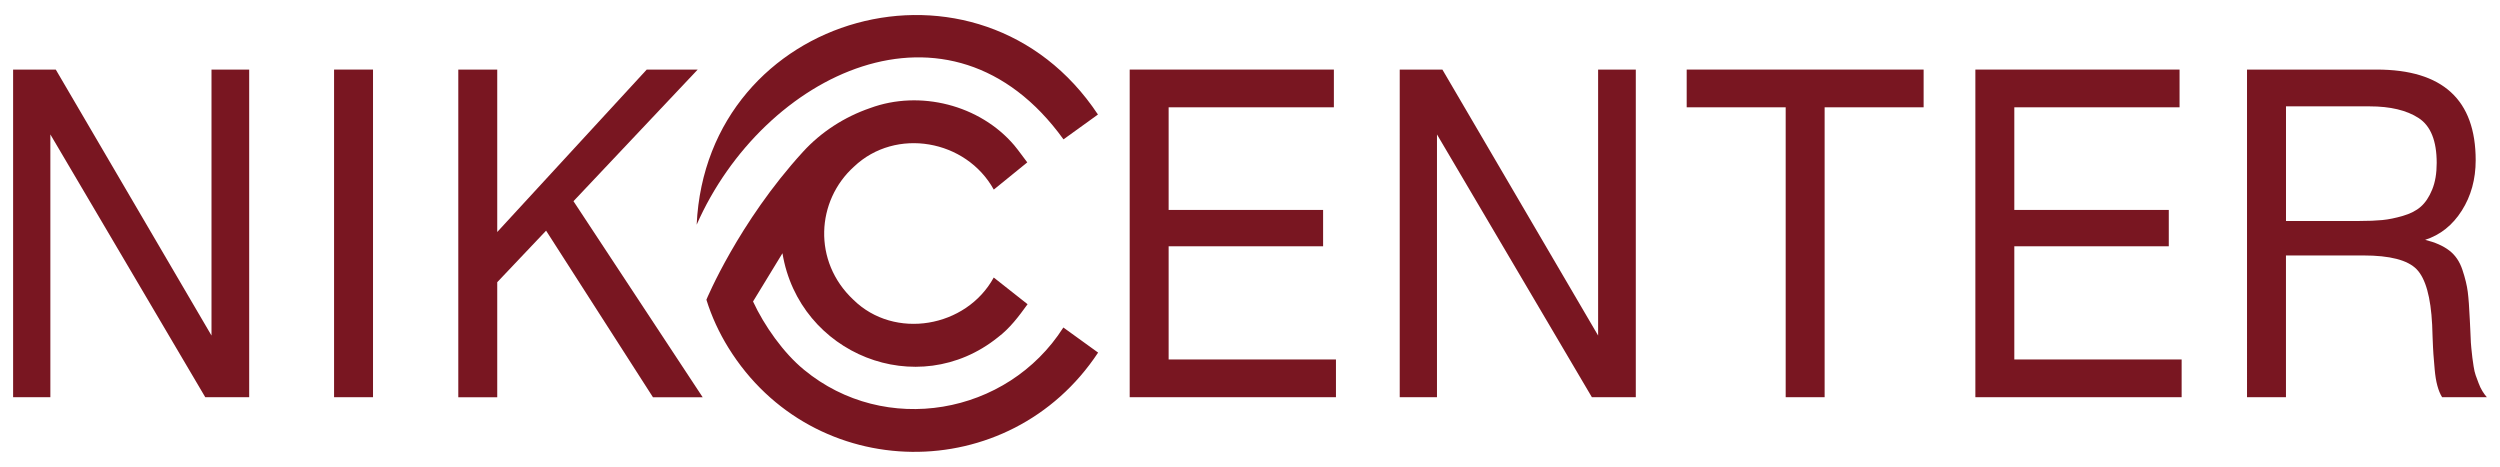 <?xml version="1.0" encoding="utf-8"?>
<!-- Generator: Adobe Illustrator 24.1.2, SVG Export Plug-In . SVG Version: 6.00 Build 0)  -->
<svg version="1.1" id="Layer_1" xmlns="http://www.w3.org/2000/svg" xmlns:xlink="http://www.w3.org/1999/xlink" x="0px" y="0px"
	 width="577.79px" height="107.89px" viewBox="0 0 577.79 107.89" style="enable-background:new 0 0 577.79 107.89;"
	 xml:space="preserve">
<style type="text/css">
	.st0{fill:#CCCCCC;}
	.st1{fill:#B3B3B3;}
	.st2{clip-path:url(#SVGID_4_);fill:#510F18;}
	.st3{clip-path:url(#SVGID_4_);}
	.st4{fill:#791621;}
	.st5{fill:none;stroke:#791621;stroke-width:19;stroke-miterlimit:10;}
	.st6{fill:none;}
	.st7{fill:#FFFFFF;}
	.st8{fill:#1A1A1A;}
	.st9{fill:#F15A24;}
	.st10{fill:#EA244A;}
	.st11{fill:#F05A26;}
	.st12{fill:#E8274B;}
	.st13{fill:none;stroke:#791621;stroke-width:12;stroke-linecap:round;stroke-linejoin:round;stroke-miterlimit:10;}
	.st14{opacity:0.25;}
	.st15{fill:#0F0F0F;}
	.st16{opacity:0.1;}
	.st17{fill:#E6E6E6;}
	.st18{fill:#949494;}
	.st19{fill:#510F18;}
	.st20{fill:#63111D;}
	.st21{fill:#999999;}
	.st22{fill:#777777;}
	.st23{fill:#791522;}
	.st24{fill:#791622;}
	.st25{fill:none;stroke:#FFFFFF;stroke-miterlimit:10;}
	.st26{fill:#4D4D4D;}
	.st27{clip-path:url(#SVGID_34_);}
	.st28{clip-path:url(#SVGID_38_);}
	.st29{fill:#666666;}
	.st30{clip-path:url(#SVGID_46_);}
	.st31{clip-path:url(#SVGID_50_);}
	.st32{clip-path:url(#SVGID_54_);}
	.st33{fill:#333333;}
	.st34{fill:none;stroke:#F15A24;stroke-miterlimit:10;}
	.st35{opacity:0.5;}
	.st36{fill:#F2F2F2;}
	.st37{fill:#808080;}
</style>
<g>
	<g>
		<path class="st4" d="M3.03,16.08h9.86l35.99,61.47V16.08h8.71v75.72H47.44l-35.8-60.73v60.73H3.03V16.08z"/>
		<path class="st4" d="M86.21,16.08v75.72h-9V16.08H86.21z"/>
		<path class="st4" d="M161.25,16.08L132.54,46.5l29.86,45.31h-11.49l-24.7-38.5l-11.29,11.91v26.59h-9V16.08h9v37.54l34.55-37.54
			H161.25z"/>
		<path class="st4" d="M308.28,16.08v8.72h-38.19v23.72h35.7v8.4h-35.7v26.16h38.67v8.72h-47.67V16.08H308.28z"/>
		<path class="st4" d="M323.5,16.08h9.86l35.99,61.47V16.08h8.71v75.72h-10.15l-35.8-60.73v60.73h-8.61V16.08z"/>
		<path class="st4" d="M444.58,16.08v8.72H421.7v67h-9v-67h-22.88v-8.72H444.58z"/>
		<path class="st4" d="M503.73,16.08v8.72h-38.19v23.72h35.7v8.4h-35.7v26.16h38.67v8.72h-47.67V16.08H503.73z"/>
		<path class="st4" d="M519.33,16.08h29.96c15.25,0,22.88,6.98,22.88,20.95c0,4.4-1.07,8.28-3.21,11.65
			c-2.14,3.37-4.96,5.62-8.47,6.75c2.3,0.57,4.15,1.38,5.55,2.45c1.4,1.06,2.42,2.55,3.06,4.47c0.64,1.91,1.05,3.62,1.24,5.11
			c0.19,1.49,0.35,3.69,0.48,6.59c0,0.28,0.03,0.98,0.1,2.07c0.06,1.1,0.1,1.84,0.1,2.23c0,0.39,0.05,1.08,0.14,2.07
			c0.1,0.99,0.17,1.74,0.24,2.23c0.06,0.5,0.16,1.17,0.29,2.02c0.13,0.85,0.29,1.54,0.48,2.07c0.19,0.53,0.41,1.14,0.67,1.81
			c0.25,0.67,0.54,1.28,0.86,1.81c0.32,0.53,0.67,1.01,1.05,1.44h-10.34c-0.45-0.71-0.81-1.6-1.1-2.66
			c-0.29-1.06-0.49-2.32-0.62-3.78c-0.13-1.45-0.22-2.62-0.29-3.51c-0.06-0.89-0.13-2.18-0.19-3.88c-0.06-1.7-0.1-2.66-0.1-2.87
			c-0.32-6.45-1.52-10.74-3.59-12.87c-2.07-2.13-6.17-3.19-12.3-3.19h-17.9v32.76h-9V16.08z M528.33,24.59v26.48h16.94
			c2.11,0,3.88-0.07,5.31-0.21c1.44-0.14,3.02-0.46,4.74-0.96c1.72-0.5,3.11-1.2,4.16-2.13c1.05-0.92,1.93-2.23,2.63-3.94
			c0.7-1.7,1.05-3.76,1.05-6.17c0-5.11-1.39-8.56-4.16-10.37c-2.78-1.81-6.56-2.71-11.34-2.71H528.33z"/>
	</g>
	<g>
		<path class="st4" d="M185.59,35.08c4.2-4.6,9.59-8.07,15.53-10.11c11.48-4.23,25.32-0.74,33.28,8.6c1.06,1.28,2.01,2.64,3.02,3.96
			l-7.74,6.29c-6.4-11.57-22.67-14.47-32.31-5.3c-8.71,7.84-9.6,21.89-0.15,30.75c9.51,9.36,26.11,6.46,32.45-5.13l7.82,6.17
			c-2.03,2.8-4.08,5.56-6.87,7.66c-18.56,14.91-45.92,3.92-49.78-19.44l-6.8,11.15c2.58,5.58,7.03,11.89,11.77,15.77
			c18.69,15.44,46.98,10.58,59.95-9.76c2.65,1.91,5.31,3.83,8.03,5.8c-20.49,31.01-65.83,30.53-85.43-1.1
			c-2.16-3.49-3.88-7.2-5.1-11.12C163.26,69.25,170.65,51.43,185.59,35.08z"/>
		<path class="st4" d="M161.01,51.93c15.32-34.81,58.52-56.14,84.78-19.72c2.59-1.87,5.26-3.79,7.96-5.74
			C226.5-14.63,163.31,2.72,161.01,51.93z"/>
	</g>
</g>
</svg>
